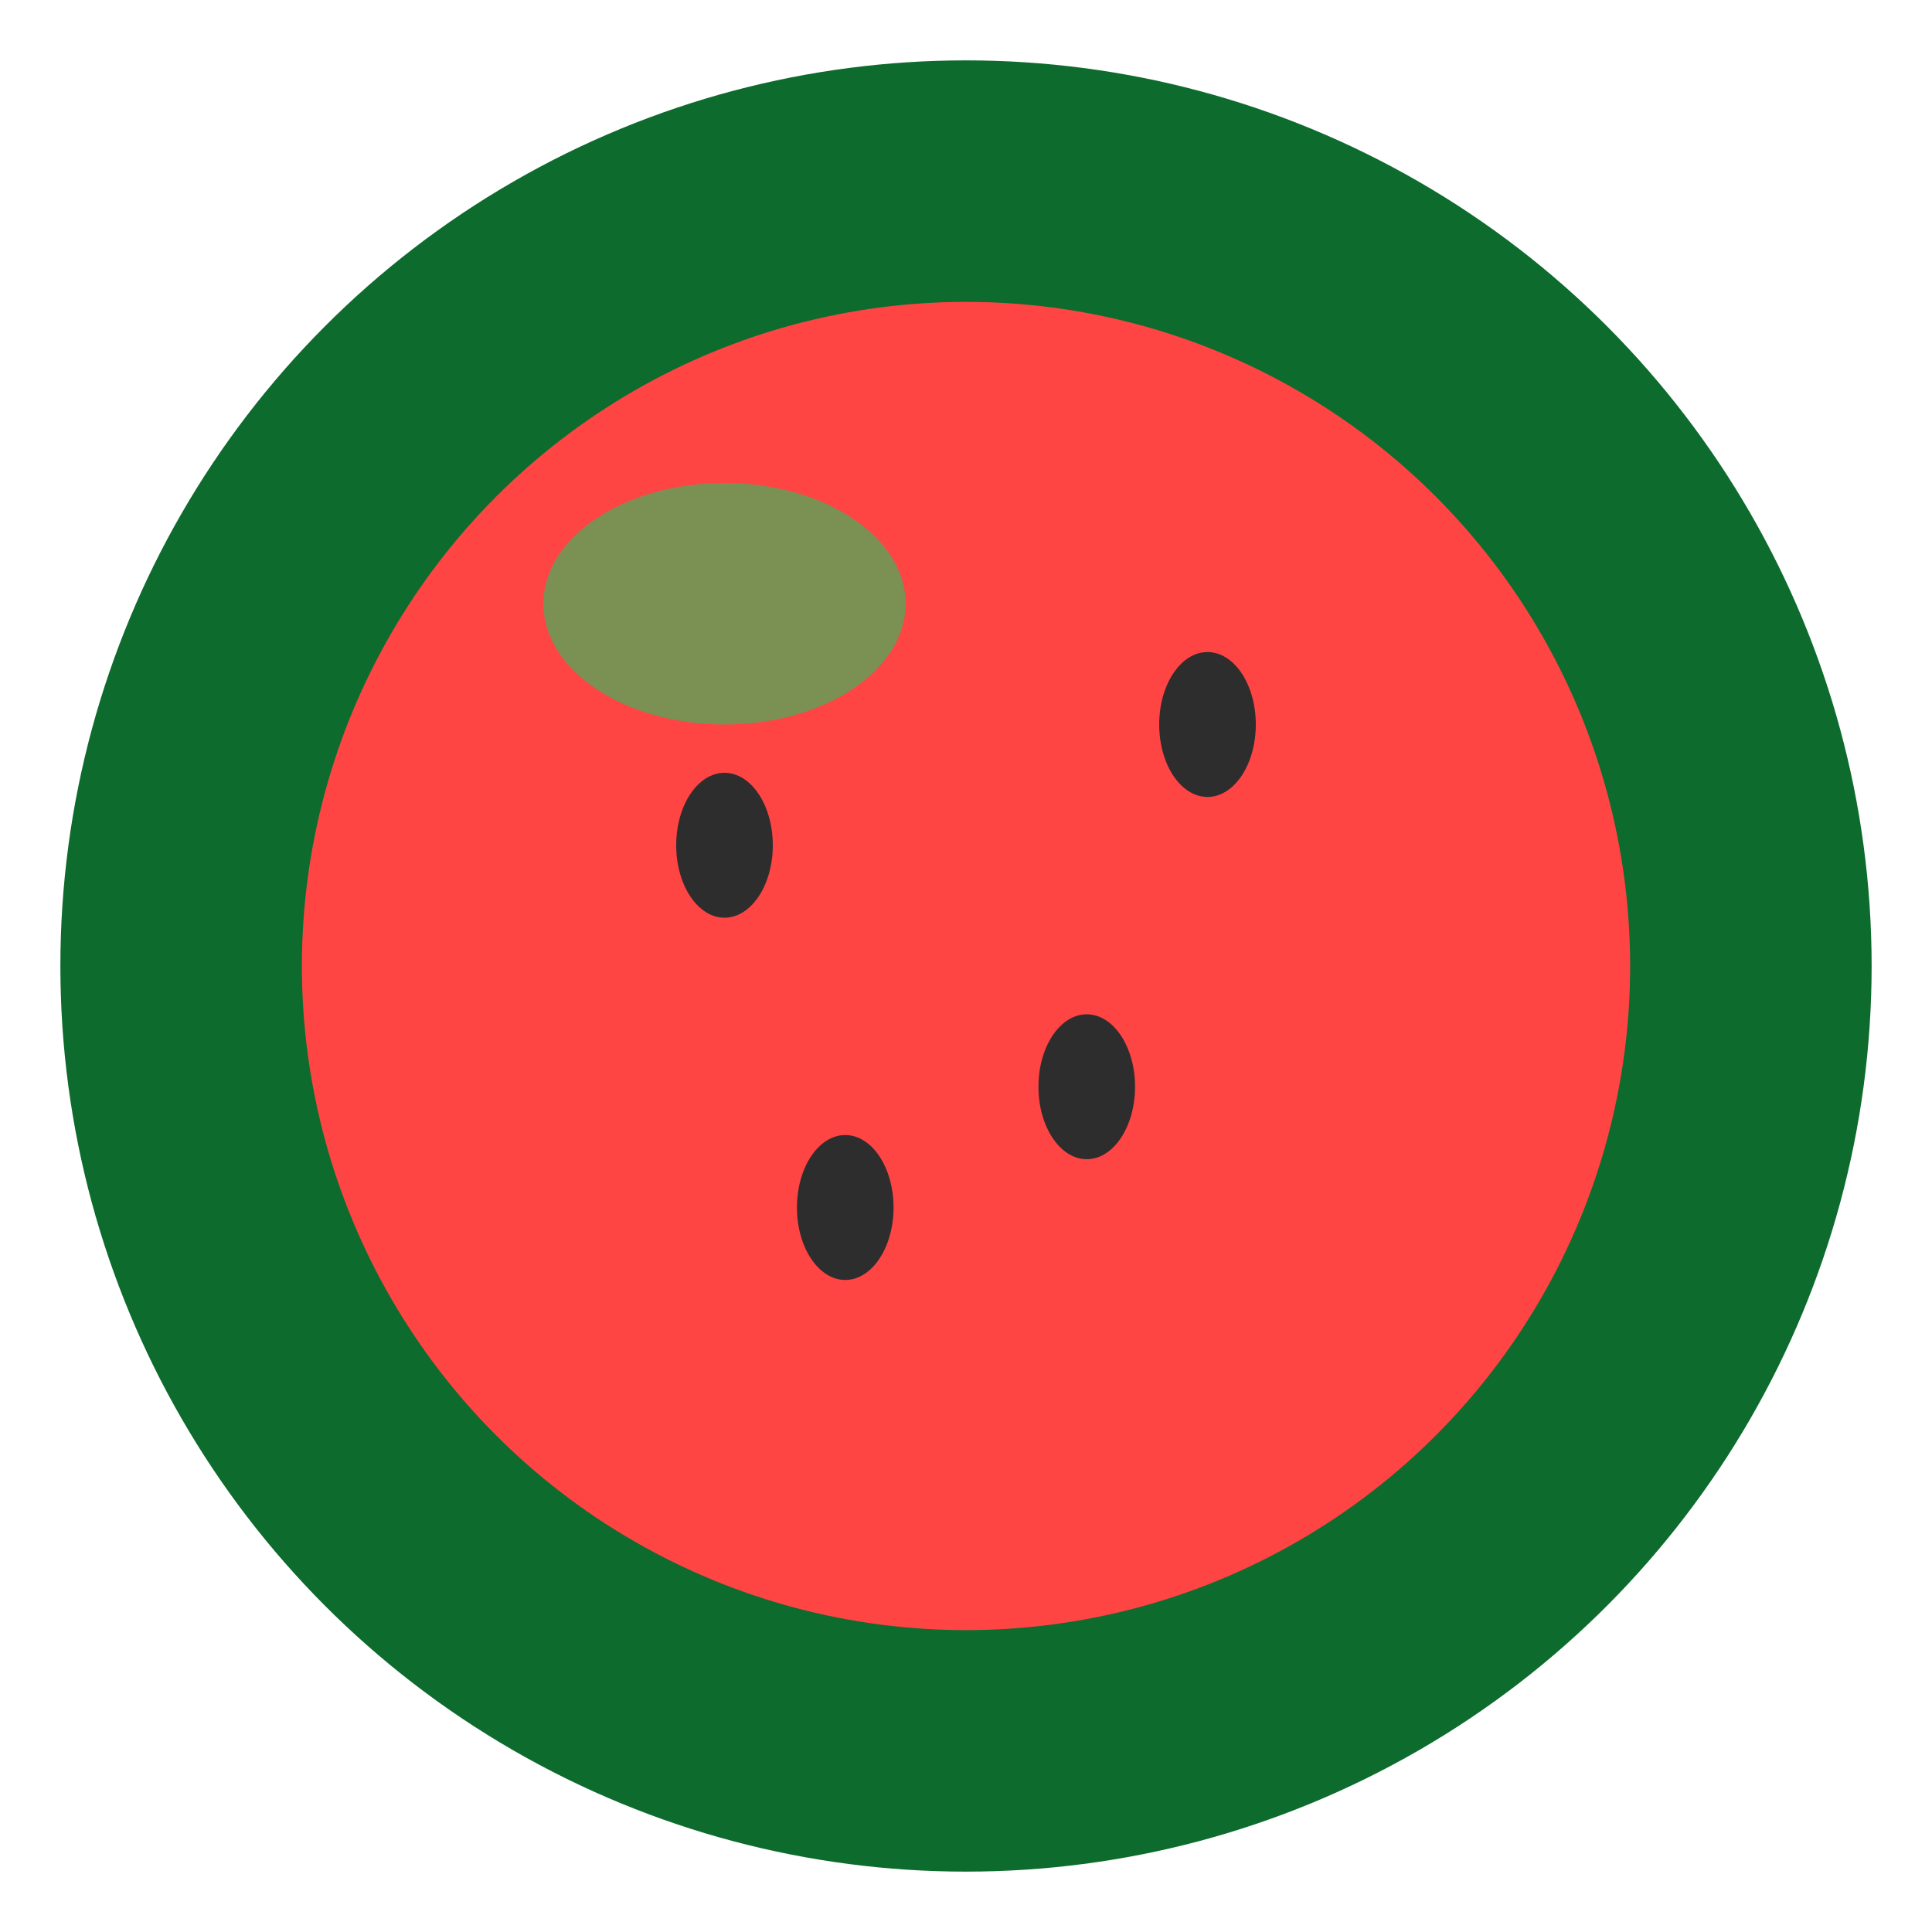 <svg xmlns="http://www.w3.org/2000/svg" viewBox="0 0 32 32" fill="none">
  <!-- 수박 외부 (진한 녹색) -->
  <circle cx="16" cy="16" r="15" fill="#0D6B2D"/>
  
  <!-- 수박 내부 (빨간색) -->
  <circle cx="16" cy="16" r="11" fill="#FF4444"/>
  
  <!-- 수박씨 -->
  <ellipse cx="12" cy="14" rx="0.8" ry="1.2" fill="#2D2D2D"/>
  <ellipse cx="20" cy="12" rx="0.8" ry="1.2" fill="#2D2D2D"/>
  <ellipse cx="18" cy="18" rx="0.8" ry="1.2" fill="#2D2D2D"/>
  <ellipse cx="14" cy="20" rx="0.8" ry="1.2" fill="#2D2D2D"/>
  
  <!-- 하이라이트 효과 -->
  <ellipse cx="12" cy="10" rx="3" ry="2" fill="#22C55E" opacity="0.6"/>
</svg> 